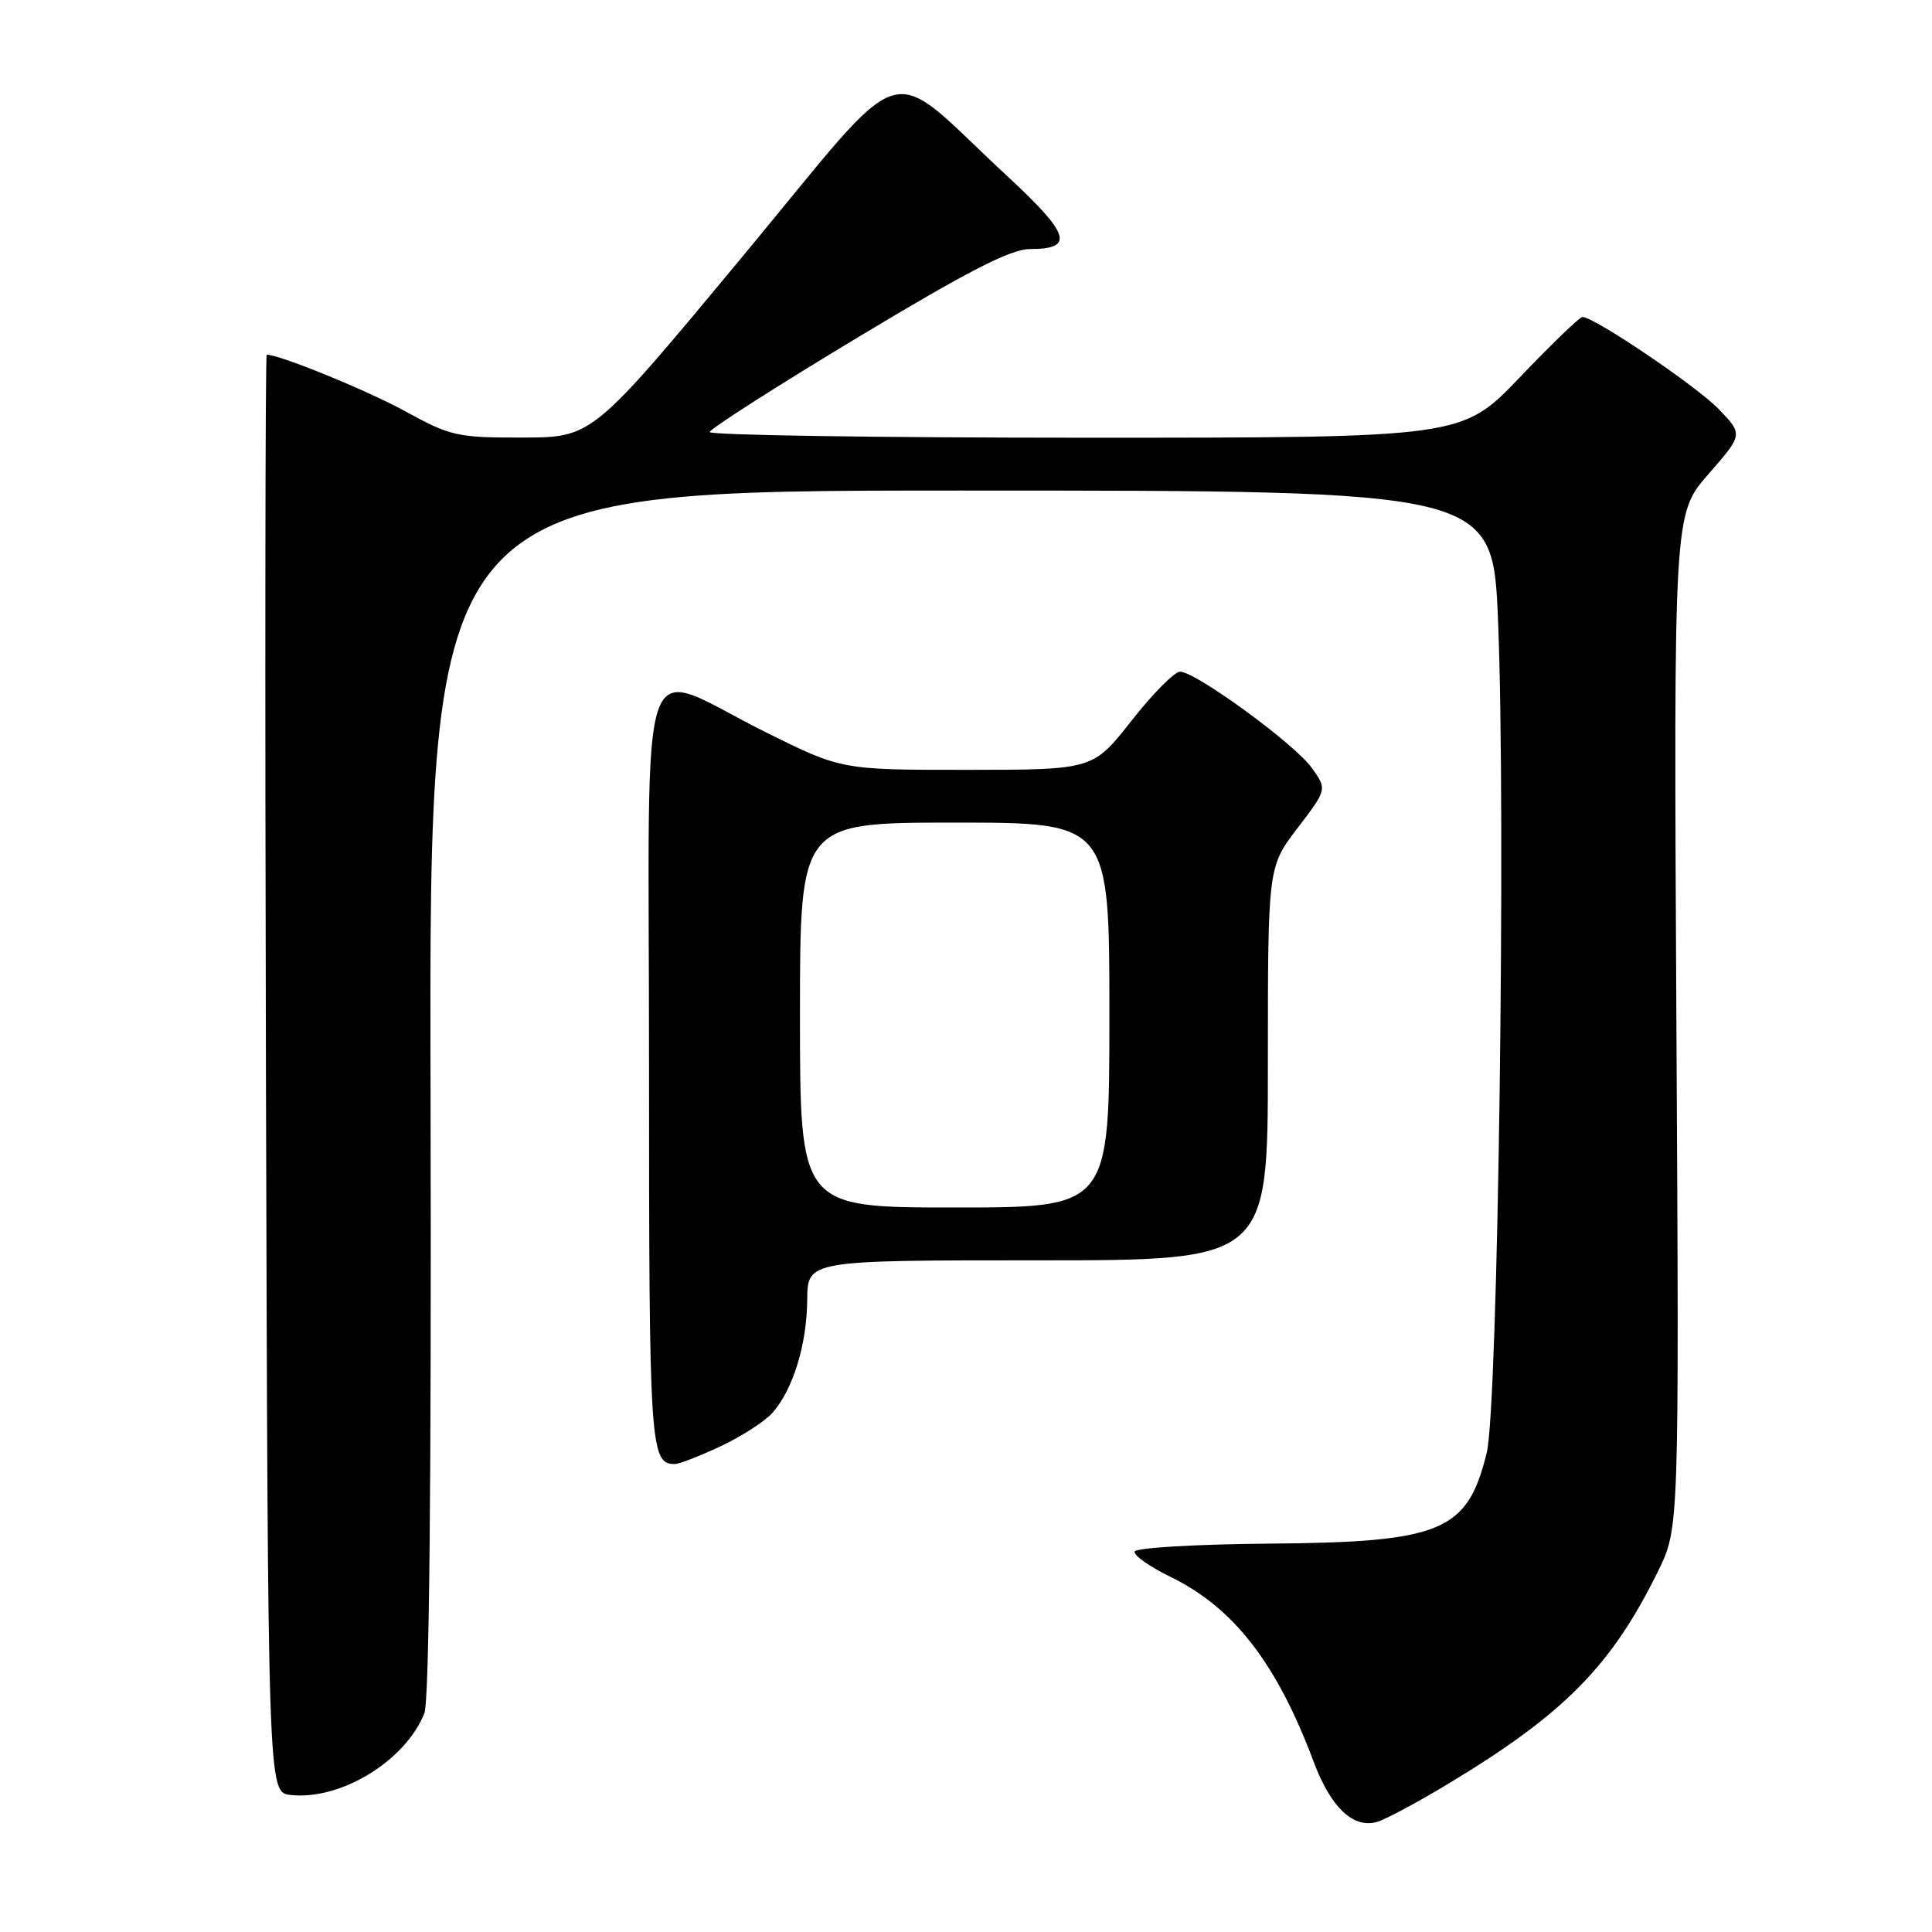 <?xml version="1.0" encoding="UTF-8" standalone="no"?>
<!DOCTYPE svg PUBLIC "-//W3C//DTD SVG 1.1//EN" "http://www.w3.org/Graphics/SVG/1.1/DTD/svg11.dtd" >
<svg xmlns="http://www.w3.org/2000/svg" xmlns:xlink="http://www.w3.org/1999/xlink" version="1.1" viewBox="0 0 256 256">
 <g >
 <path fill="currentColor"
d=" M 192.00 236.30 C 207.29 227.07 213.55 220.72 219.71 208.17 C 222.50 202.50 222.50 202.50 222.13 135.29 C 221.77 68.09 221.77 68.09 226.37 62.83 C 230.97 57.57 230.97 57.57 227.74 54.21 C 224.79 51.16 211.25 42.00 209.68 42.00 C 209.32 42.00 205.58 45.60 201.38 50.00 C 193.73 58.00 193.73 58.00 143.87 58.00 C 116.44 58.00 94.02 57.66 94.04 57.25 C 94.06 56.84 102.86 51.21 113.59 44.75 C 128.30 35.89 133.93 33.00 136.49 33.00 C 142.42 33.00 141.81 31.06 133.42 23.29 C 116.89 7.98 121.02 6.72 98.38 34.00 C 78.50 57.95 78.50 57.95 69.28 57.98 C 60.62 58.00 59.69 57.79 53.72 54.51 C 48.66 51.73 37.09 47.00 35.34 47.00 C 35.15 47.00 35.10 89.86 35.24 142.25 C 35.50 237.50 35.50 237.50 38.48 237.84 C 45.10 238.59 53.70 233.35 56.23 227.02 C 56.88 225.39 57.17 196.45 57.05 144.75 C 56.85 65.00 56.85 65.00 127.32 65.00 C 197.79 65.00 197.79 65.00 198.50 82.25 C 199.56 107.98 198.50 186.40 197.00 192.50 C 194.44 202.95 191.06 204.36 168.05 204.54 C 158.46 204.62 150.49 205.09 150.34 205.59 C 150.20 206.09 152.34 207.60 155.09 208.94 C 163.48 213.03 169.18 220.39 174.07 233.45 C 176.33 239.49 179.31 242.32 182.47 241.41 C 183.59 241.09 187.88 238.79 192.00 236.30 Z  M 95.50 191.63 C 98.25 190.34 101.33 188.35 102.35 187.21 C 105.07 184.14 106.91 178.19 106.96 172.25 C 107.00 167.00 107.00 167.00 137.50 167.00 C 168.00 167.00 168.00 167.00 168.00 140.94 C 168.00 114.88 168.00 114.88 171.92 109.74 C 175.85 104.59 175.85 104.59 173.82 101.75 C 171.57 98.59 158.44 89.00 156.36 89.00 C 155.63 89.00 152.74 91.92 149.93 95.50 C 144.82 102.00 144.82 102.00 128.16 102.01 C 111.50 102.01 111.50 102.01 101.50 97.04 C 84.10 88.40 86.00 82.99 86.00 141.19 C 86.00 191.97 86.13 194.02 89.45 193.99 C 90.03 193.98 92.75 192.92 95.50 191.63 Z  M 106.00 134.50 C 106.00 109.00 106.00 109.00 126.50 109.00 C 147.00 109.00 147.00 109.00 147.00 134.50 C 147.00 160.00 147.00 160.00 126.50 160.00 C 106.00 160.00 106.00 160.00 106.00 134.50 Z "/>
</g>
</svg>